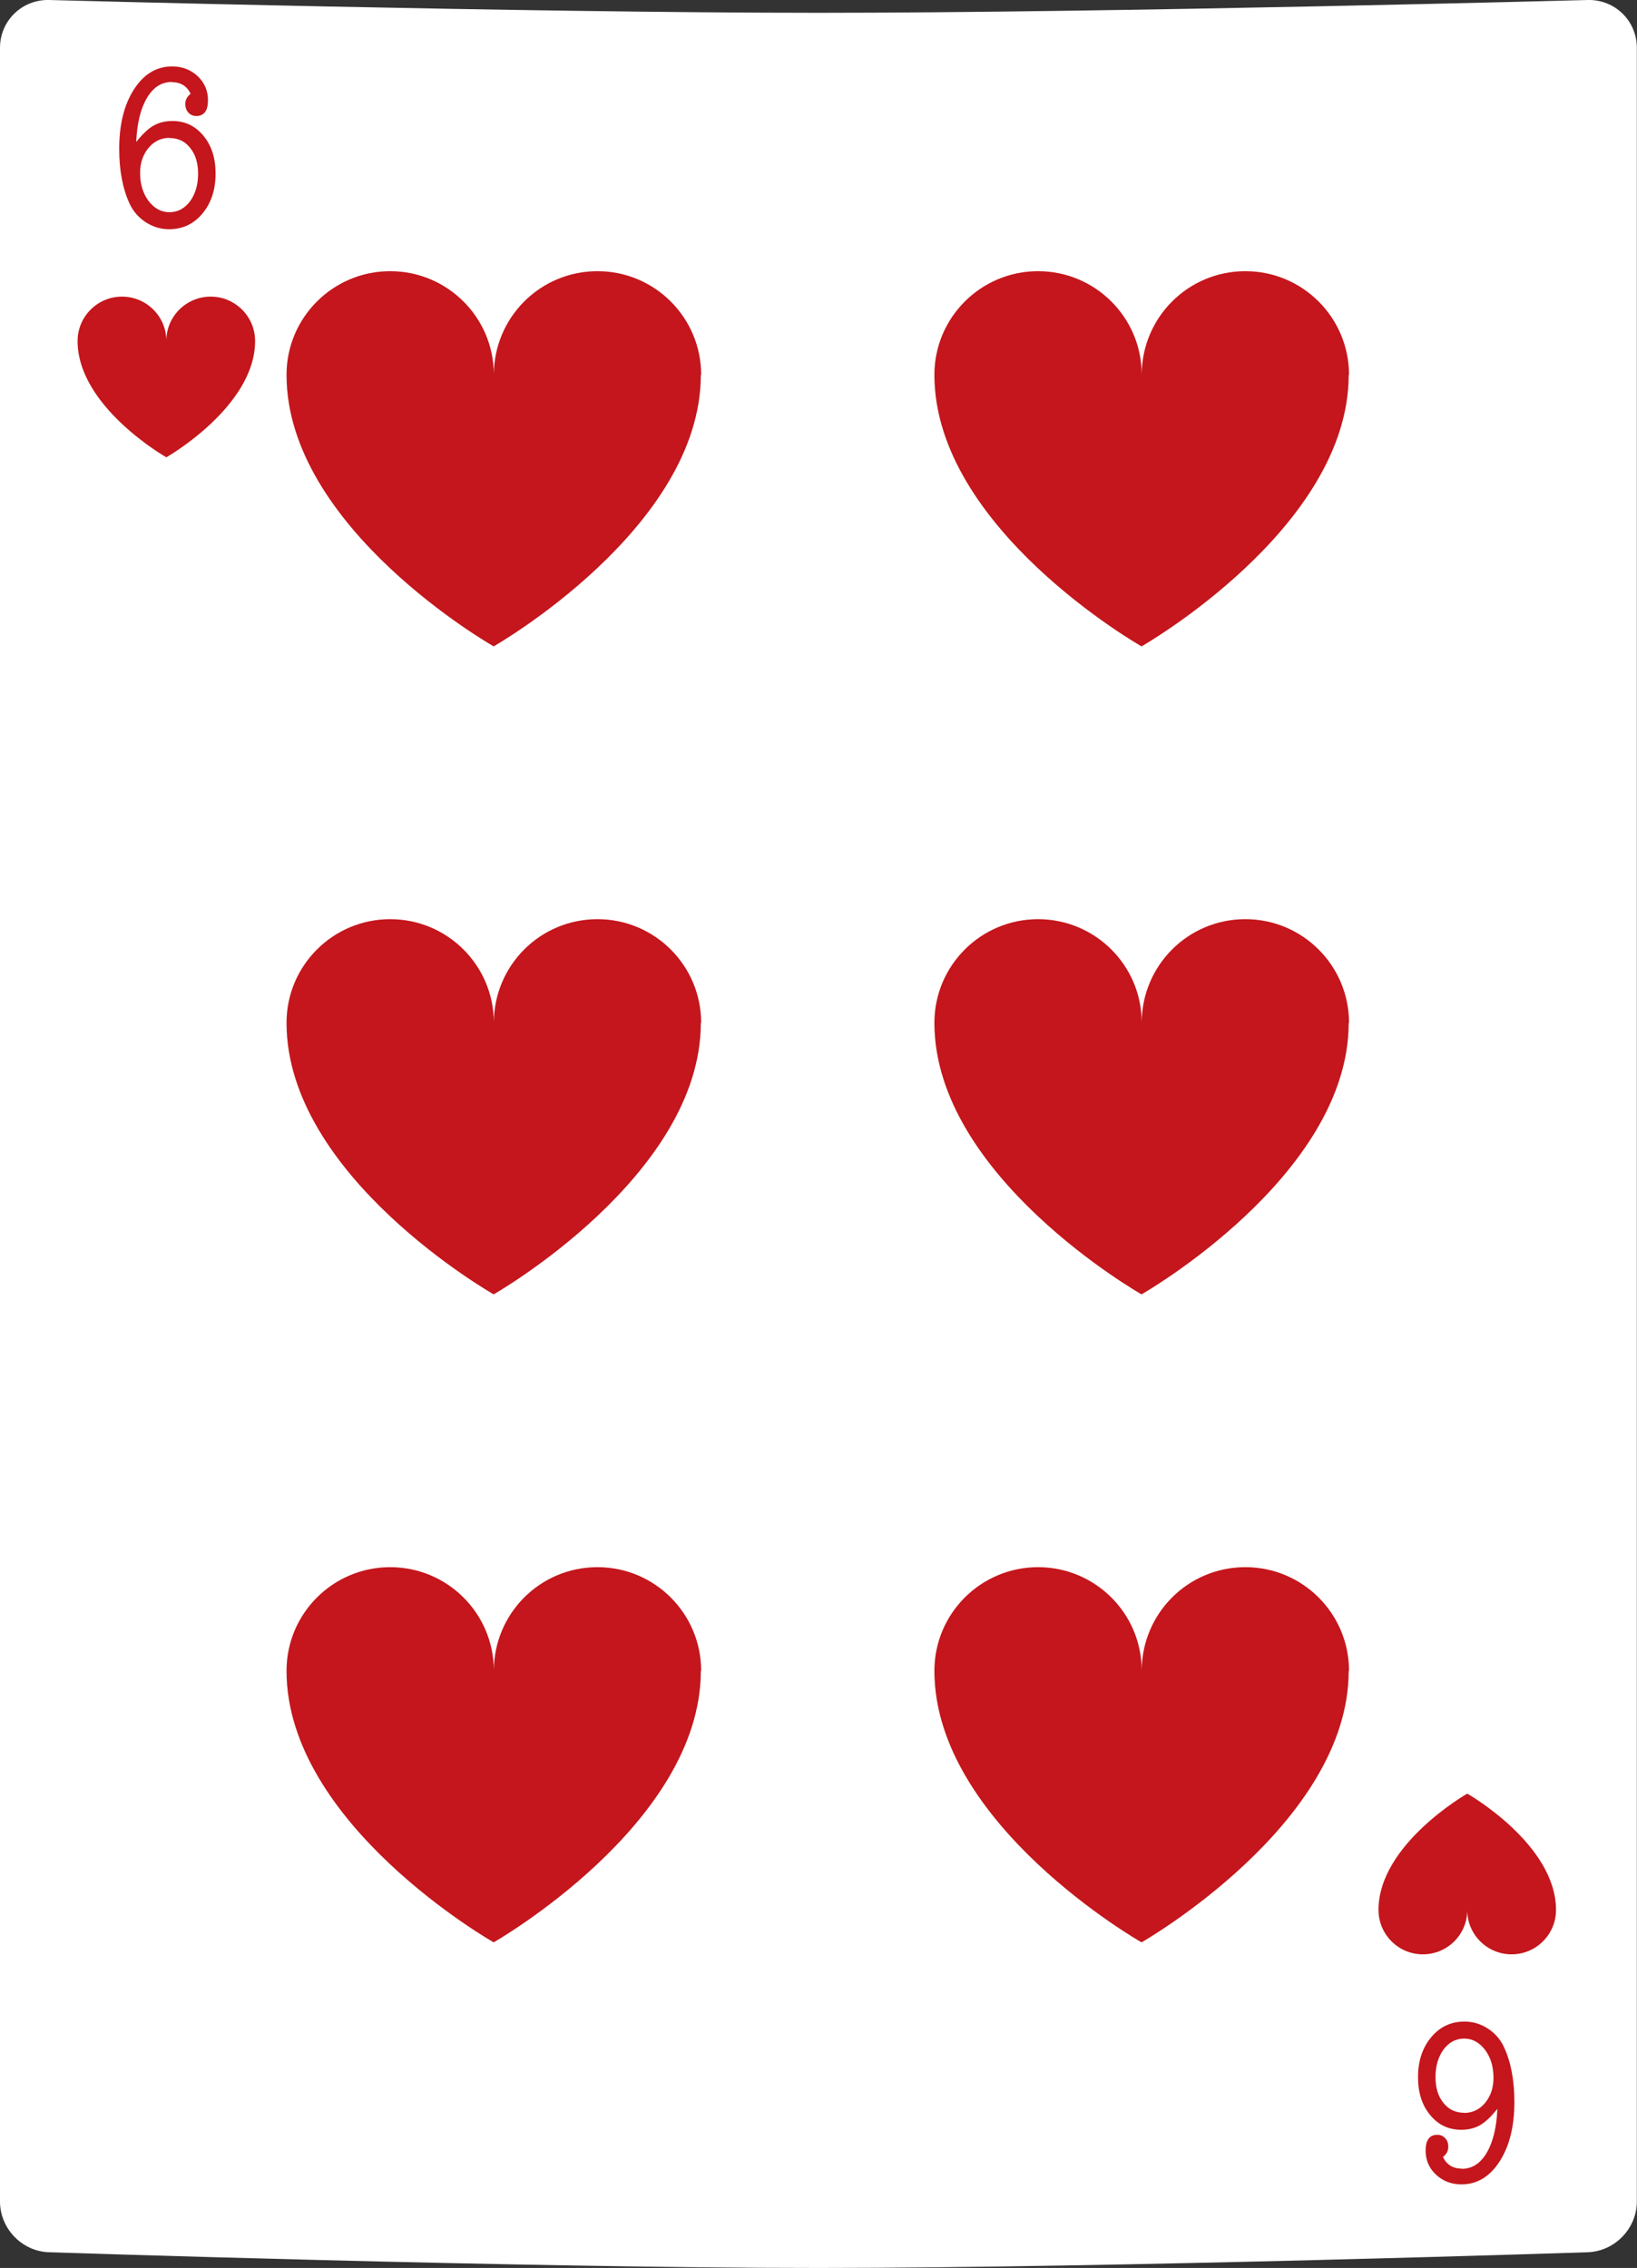 <?xml version="1.0" encoding="UTF-8"?><svg id="Layer_2" xmlns="http://www.w3.org/2000/svg" viewBox="0 0 101.07 140"><rect x="0" y="0" width="101.07" height="140" fill="#333333" stroke="none"/><defs><style>.cls-1{fill:#fff;}.cls-2{fill:#c4161c;}</style></defs><g id="cards"><g><path class="cls-1" d="M98.04,0s-29.21,.79-47.5,.79S3.03,0,3.03,0C1.36-.04,0,1.28,0,2.95V135.9c0,1.67,1.36,3.08,3.03,3.13,0,0,29.21,.97,47.5,.97s47.5-.97,47.5-.97c1.67-.06,3.03-1.47,3.03-3.13V2.95c0-1.67-1.36-2.99-3.03-2.95Z"/><path class="cls-2" d="M10.61,5.06c-.64,0-1.15,.33-1.54,.99-.39,.66-.61,1.56-.66,2.71,.38-.47,.73-.81,1.06-1,.33-.19,.72-.29,1.17-.29,.78,0,1.42,.3,1.92,.91,.5,.6,.75,1.38,.75,2.33,0,1-.27,1.82-.81,2.47-.54,.65-1.23,.97-2.06,.97-.51,0-.99-.14-1.44-.43-.44-.29-.78-.67-1-1.15-.43-.93-.64-2.06-.64-3.38,0-1.5,.3-2.72,.91-3.67,.61-.95,1.4-1.42,2.36-1.42,.62,0,1.14,.2,1.57,.6s.64,.9,.64,1.49c0,.65-.24,.97-.73,.97-.19,0-.35-.07-.48-.21-.13-.14-.19-.32-.19-.53,0-.25,.11-.46,.33-.63-.23-.48-.62-.72-1.18-.72Zm-.14,3.45c-.52,0-.96,.21-1.3,.62-.34,.41-.52,.93-.52,1.54,0,.69,.17,1.26,.52,1.73,.35,.46,.78,.7,1.29,.7s.94-.23,1.27-.67c.33-.45,.5-1.02,.5-1.7s-.16-1.19-.49-1.6c-.32-.41-.75-.61-1.28-.61Z"/><path class="cls-2" d="M90.25,133.88c.64,0,1.15-.33,1.54-.99,.39-.66,.61-1.56,.66-2.71-.38,.47-.73,.81-1.06,1-.33,.19-.72,.29-1.17,.29-.78,0-1.42-.3-1.92-.91-.5-.6-.75-1.38-.75-2.33,0-1,.27-1.82,.81-2.47,.54-.65,1.23-.97,2.06-.97,.51,0,.99,.14,1.44,.43,.44,.29,.78,.67,1,1.15,.43,.93,.64,2.06,.64,3.38,0,1.5-.3,2.72-.91,3.67-.61,.95-1.4,1.42-2.36,1.42-.62,0-1.14-.2-1.57-.6-.43-.4-.64-.9-.64-1.49,0-.65,.24-.97,.73-.97,.19,0,.35,.07,.48,.21,.13,.14,.19,.32,.19,.53,0,.25-.11,.46-.33,.63,.23,.48,.62,.72,1.18,.72Zm.14-3.45c.52,0,.96-.21,1.3-.62,.34-.41,.52-.93,.52-1.54,0-.69-.17-1.26-.52-1.73-.35-.46-.78-.7-1.29-.7s-.94,.23-1.27,.67c-.33,.45-.5,1.02-.5,1.7s.16,1.19,.49,1.6c.32,.41,.75,.61,1.28,.61Z"/><path class="cls-2" d="M15.75,21.05c0-1.51-1.23-2.74-2.74-2.74s-2.74,1.22-2.74,2.73c0-1.51-1.23-2.73-2.74-2.73s-2.74,1.23-2.74,2.74c0,4.06,5.46,7.17,5.48,7.18,0,0,5.48-3.12,5.48-7.18Z"/><path class="cls-2" d="M85.11,117.9c0,1.51,1.23,2.74,2.74,2.74s2.74-1.22,2.74-2.73c0,1.51,1.23,2.73,2.74,2.73s2.74-1.23,2.74-2.74c0-4.06-5.46-7.17-5.48-7.18,0,0-5.48,3.12-5.48,7.18Z"/><path class="cls-2" d="M43.29,63.14c0-3.53-2.86-6.4-6.4-6.4s-6.38,2.85-6.4,6.37c-.01-3.52-2.87-6.37-6.4-6.37s-6.4,2.86-6.4,6.4c0,9.47,12.73,16.73,12.79,16.76,0,0,12.79-7.29,12.79-16.76Z"/><path class="cls-2" d="M43.29,23.14c0-3.53-2.86-6.4-6.4-6.4s-6.38,2.85-6.4,6.37c-.01-3.52-2.87-6.37-6.4-6.37s-6.4,2.86-6.4,6.4c0,9.47,12.73,16.73,12.79,16.76,0,0,12.79-7.29,12.79-16.76Z"/><path class="cls-2" d="M43.29,103.14c0-3.53-2.86-6.4-6.4-6.4s-6.38,2.85-6.4,6.37c-.01-3.52-2.87-6.37-6.4-6.37s-6.4,2.86-6.4,6.4c0,9.47,12.73,16.73,12.79,16.76,0,0,12.79-7.29,12.79-16.76Z"/><path class="cls-2" d="M83.29,63.14c0-3.53-2.86-6.4-6.4-6.4s-6.38,2.85-6.4,6.37c-.01-3.52-2.87-6.37-6.4-6.37s-6.4,2.86-6.4,6.4c0,9.47,12.73,16.73,12.79,16.76,0,0,12.79-7.29,12.79-16.76Z"/><path class="cls-2" d="M83.29,23.14c0-3.53-2.86-6.4-6.4-6.4s-6.38,2.85-6.4,6.37c-.01-3.52-2.87-6.37-6.4-6.37s-6.4,2.86-6.4,6.4c0,9.47,12.73,16.73,12.79,16.76,0,0,12.79-7.29,12.79-16.76Z"/><path class="cls-2" d="M83.29,103.14c0-3.53-2.86-6.4-6.4-6.4s-6.38,2.85-6.4,6.37c-.01-3.52-2.87-6.37-6.4-6.37s-6.4,2.86-6.4,6.4c0,9.47,12.73,16.73,12.79,16.76,0,0,12.79-7.29,12.79-16.76Z"/></g></g></svg>